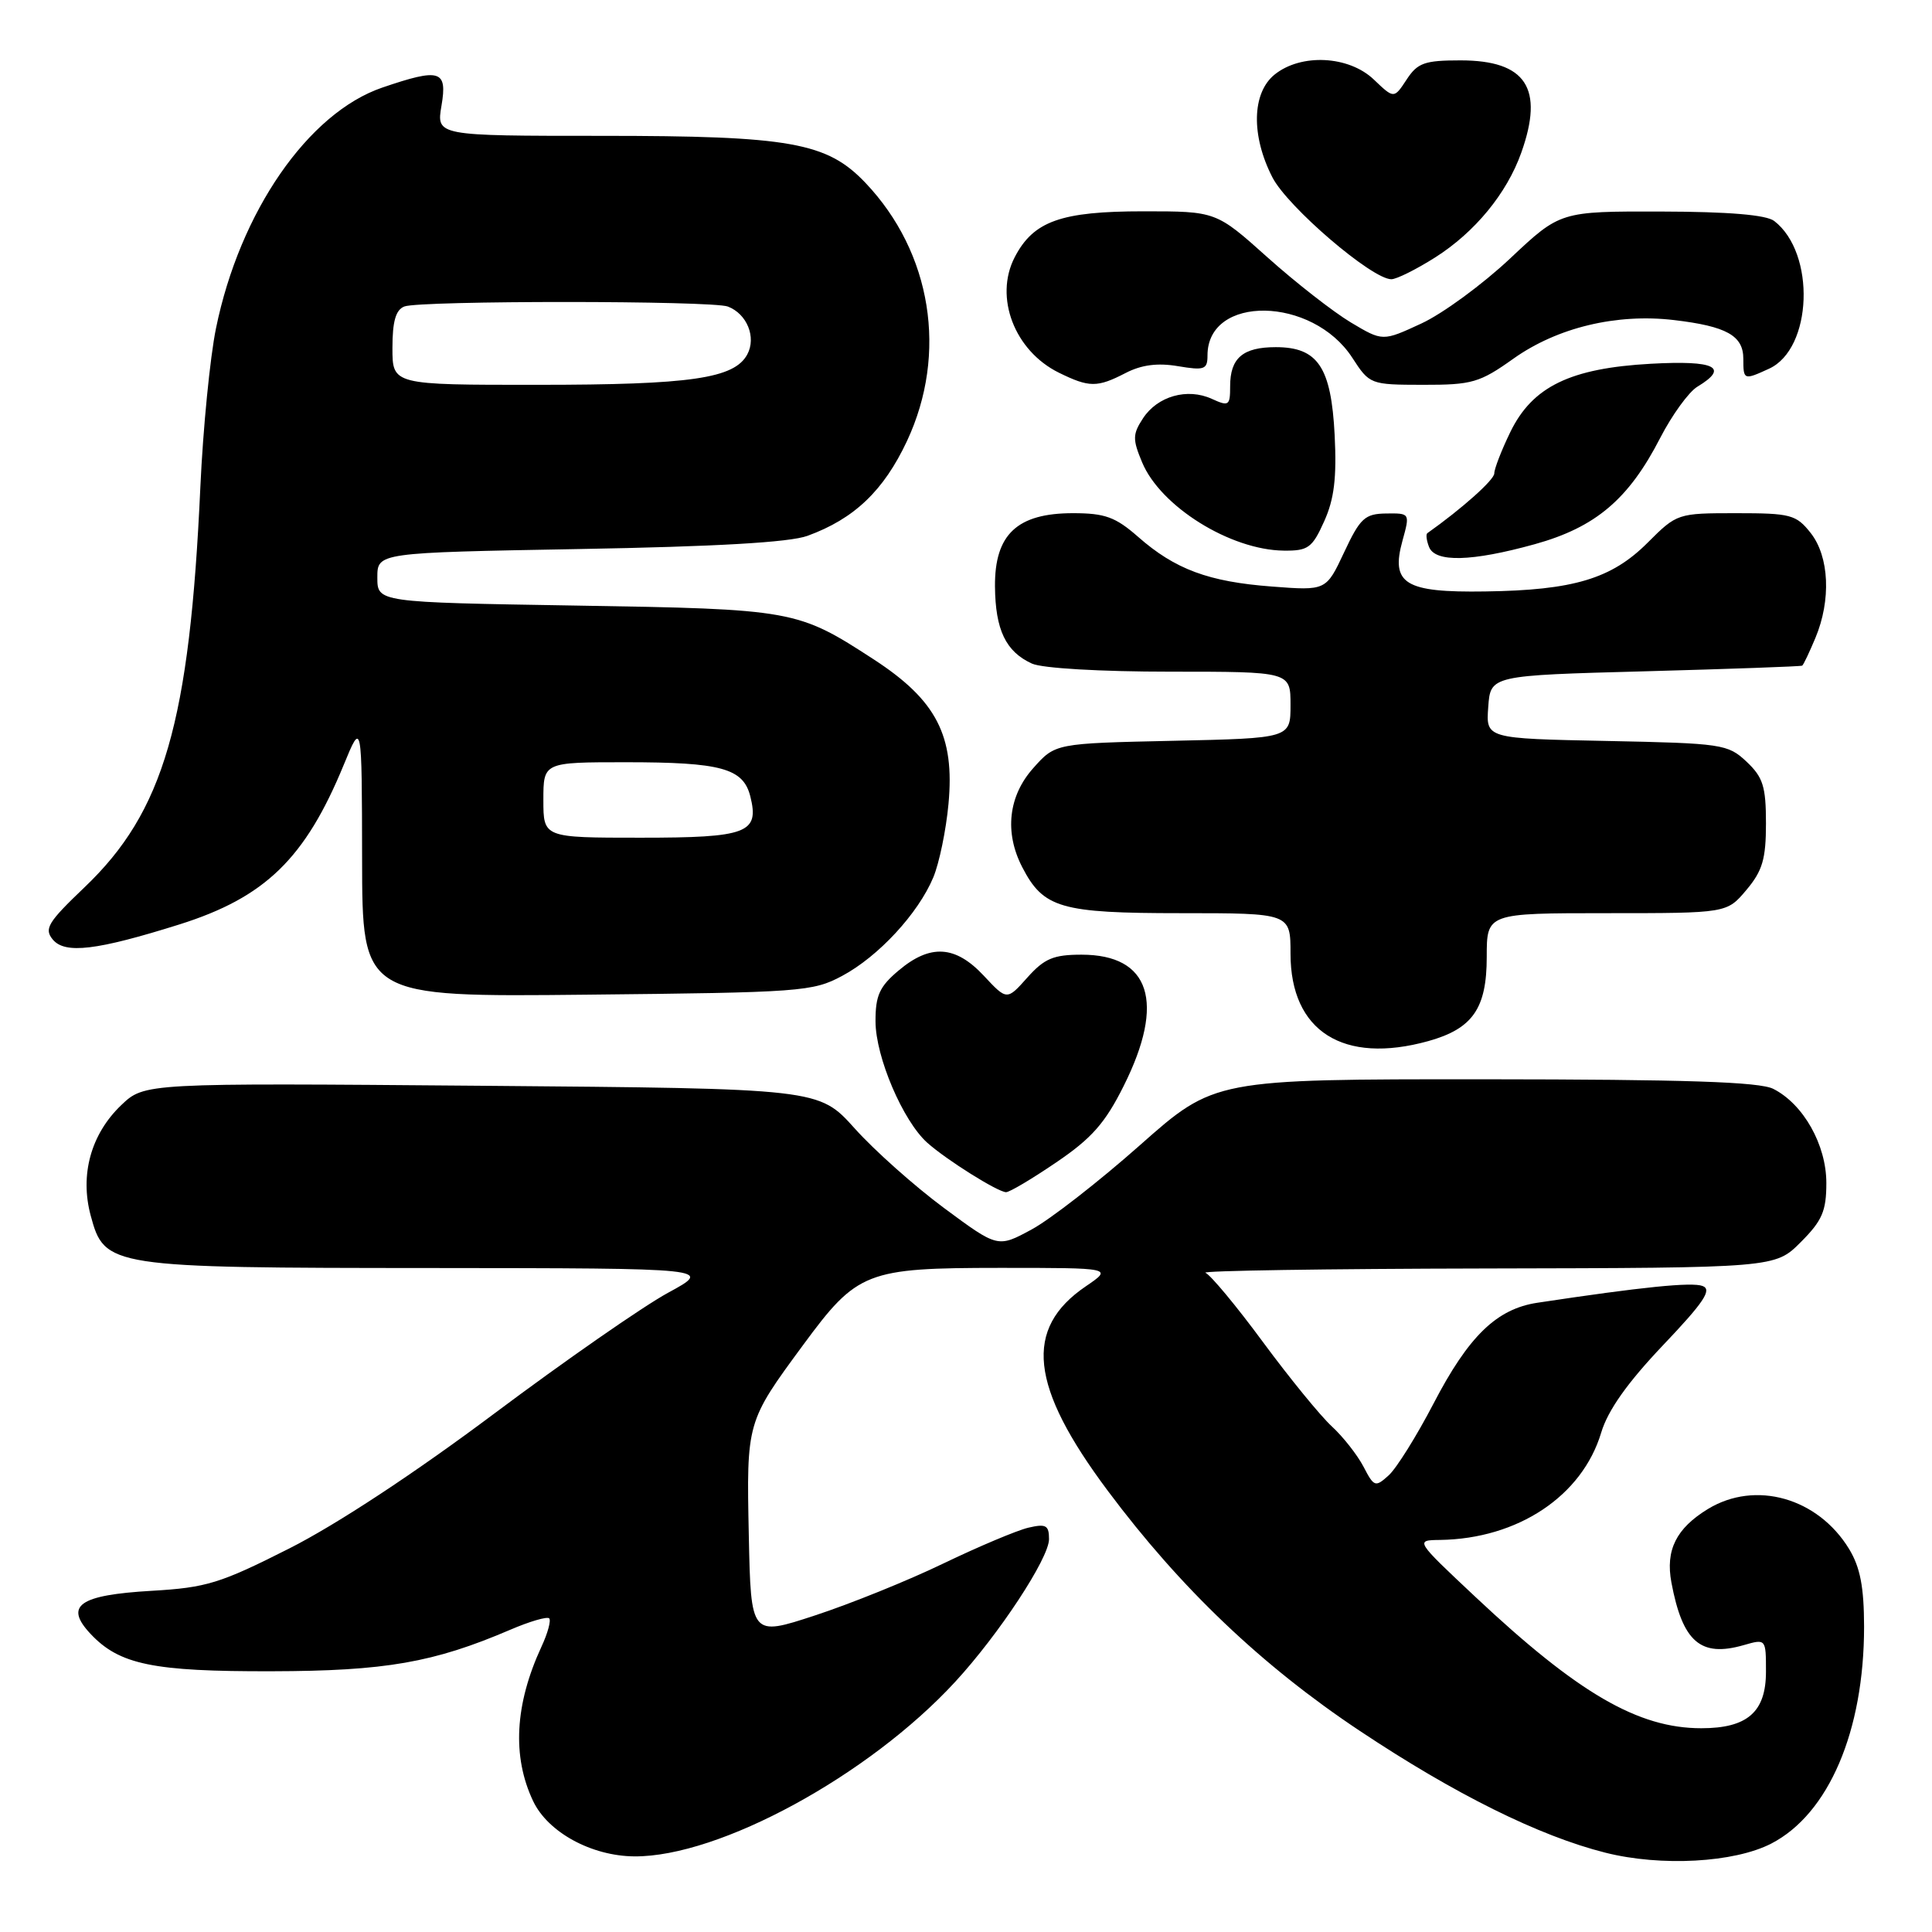 <?xml version="1.0" encoding="UTF-8" standalone="no"?>
<!DOCTYPE svg PUBLIC "-//W3C//DTD SVG 1.1//EN" "http://www.w3.org/Graphics/SVG/1.1/DTD/svg11.dtd" >
<svg xmlns="http://www.w3.org/2000/svg" xmlns:xlink="http://www.w3.org/1999/xlink" version="1.1" viewBox="0 0 256 256">
 <g >
 <path fill="currentColor"
d=" M 234.71 244.28 C 242.31 240.35 247.00 229.38 247.00 215.54 C 246.99 210.28 246.49 207.68 245.01 205.24 C 240.87 198.46 232.60 196.12 226.31 199.95 C 222.10 202.52 220.67 205.40 221.47 209.69 C 222.95 217.56 225.33 219.63 231.04 217.99 C 234.00 217.14 234.00 217.14 234.00 221.51 C 234.00 226.85 231.54 229.00 225.43 229.00 C 217.06 229.00 209.11 224.38 195.50 211.60 C 187.50 204.09 187.50 204.09 190.81 204.05 C 201.13 203.90 209.65 198.23 212.17 189.82 C 213.05 186.88 215.63 183.23 220.34 178.27 C 225.79 172.54 226.89 170.89 225.60 170.40 C 224.18 169.86 217.63 170.52 203.72 172.62 C 198.32 173.43 194.60 177.03 189.95 185.98 C 187.71 190.28 185.04 194.56 184.01 195.49 C 182.24 197.09 182.07 197.04 180.67 194.34 C 179.85 192.78 177.97 190.38 176.47 189.00 C 174.97 187.62 170.87 182.60 167.35 177.83 C 163.83 173.05 160.40 168.93 159.73 168.65 C 159.05 168.38 175.76 168.12 196.85 168.08 C 235.20 168.00 235.20 168.00 238.60 164.60 C 241.45 161.75 242.00 160.48 242.00 156.75 C 242.00 151.70 238.96 146.30 234.97 144.28 C 233.13 143.35 223.33 143.03 196.71 143.01 C 160.92 143.00 160.92 143.00 151.04 151.75 C 145.61 156.56 139.15 161.59 136.68 162.92 C 132.21 165.34 132.21 165.34 125.09 160.07 C 121.18 157.17 115.84 152.42 113.24 149.51 C 108.50 144.24 108.50 144.24 63.82 143.87 C 19.14 143.50 19.14 143.50 16.05 146.45 C 12.05 150.28 10.56 155.67 12.02 161.08 C 13.86 167.91 14.44 168.00 57.22 168.02 C 94.50 168.05 94.50 168.05 88.50 171.31 C 85.20 173.11 74.85 180.30 65.50 187.30 C 54.99 195.17 44.62 202.00 38.33 205.18 C 29.17 209.81 27.36 210.37 20.10 210.79 C 10.47 211.35 8.48 212.75 12.00 216.50 C 15.82 220.57 20.28 221.49 36.00 221.45 C 51.06 221.42 57.46 220.30 67.59 215.96 C 70.17 214.85 72.50 214.17 72.77 214.44 C 73.04 214.71 72.58 216.41 71.74 218.21 C 68.21 225.85 67.84 232.75 70.64 238.65 C 72.60 242.79 78.38 245.94 84.07 245.98 C 95.32 246.05 115.11 235.28 126.55 222.87 C 132.36 216.57 139.00 206.47 139.00 203.95 C 139.00 202.10 138.60 201.88 136.25 202.43 C 134.74 202.79 129.68 204.92 125.00 207.17 C 120.33 209.43 112.67 212.52 108.00 214.05 C 99.50 216.84 99.50 216.84 99.22 203.43 C 98.91 188.43 98.92 188.40 106.41 178.23 C 113.60 168.46 114.76 168.01 132.48 168.00 C 147.46 168.00 147.46 168.00 143.88 170.44 C 135.62 176.05 136.44 183.69 146.79 197.54 C 156.44 210.46 167.20 220.71 180.18 229.35 C 192.76 237.73 203.94 243.28 212.72 245.49 C 220.09 247.35 229.80 246.82 234.71 244.28 Z  M 139.96 154.02 C 144.65 150.84 146.44 148.82 148.91 143.86 C 154.44 132.80 152.41 126.50 143.31 126.50 C 139.59 126.50 138.38 127.01 136.13 129.53 C 133.42 132.57 133.42 132.57 130.35 129.28 C 126.59 125.26 123.27 125.06 119.08 128.59 C 116.54 130.72 116.00 131.91 116.01 135.34 C 116.02 140.06 119.65 148.55 122.88 151.43 C 125.46 153.72 132.16 157.92 133.30 157.97 C 133.75 157.99 136.74 156.21 139.96 154.02 Z  M 189.26 137.95 C 195.13 136.31 197.00 133.63 197.00 126.81 C 197.00 121.00 197.00 121.00 212.91 121.00 C 228.82 121.00 228.82 121.00 231.41 117.92 C 233.54 115.39 234.00 113.82 234.00 109.10 C 234.00 104.21 233.61 102.98 231.42 100.92 C 228.95 98.60 228.19 98.49 212.87 98.18 C 196.89 97.86 196.89 97.86 197.20 93.68 C 197.50 89.50 197.50 89.50 218.00 88.95 C 229.28 88.64 238.64 88.31 238.80 88.20 C 238.97 88.09 239.75 86.44 240.55 84.53 C 242.65 79.51 242.39 73.76 239.93 70.63 C 238.00 68.19 237.29 68.00 230.05 68.00 C 222.30 68.00 222.20 68.03 218.33 71.90 C 213.55 76.69 208.50 78.21 196.79 78.37 C 186.14 78.53 184.25 77.37 185.84 71.63 C 186.84 68.00 186.83 68.00 183.67 68.04 C 180.85 68.08 180.23 68.65 178.11 73.17 C 175.72 78.27 175.72 78.27 168.54 77.72 C 160.15 77.09 155.70 75.44 150.80 71.13 C 147.81 68.51 146.42 68.00 142.17 68.00 C 134.78 68.00 131.79 70.81 131.84 77.70 C 131.89 83.46 133.27 86.35 136.74 87.93 C 138.10 88.55 145.84 89.00 155.05 89.00 C 171.00 89.00 171.00 89.00 171.00 93.41 C 171.00 97.82 171.00 97.82 155.42 98.16 C 139.83 98.50 139.83 98.50 136.92 101.77 C 133.61 105.47 133.07 110.30 135.45 114.90 C 138.26 120.34 140.53 121.00 156.46 121.00 C 171.00 121.00 171.00 121.00 171.00 126.37 C 171.00 136.65 177.98 141.08 189.26 137.95 Z  M 111.59 129.31 C 116.40 126.74 121.67 121.04 123.67 116.25 C 124.45 114.38 125.36 110.00 125.68 106.52 C 126.52 97.49 124.09 92.78 115.77 87.37 C 105.66 80.80 105.17 80.71 76.25 80.24 C 50.00 79.81 50.00 79.81 50.00 76.52 C 50.00 73.23 50.00 73.23 76.75 72.75 C 94.85 72.43 104.63 71.87 107.00 71.00 C 113.20 68.74 117.09 65.02 120.18 58.44 C 125.61 46.83 123.46 33.47 114.67 24.22 C 109.58 18.87 104.71 18.00 79.73 18.00 C 57.82 18.00 57.82 18.00 58.50 14.00 C 59.30 9.29 58.32 8.99 50.67 11.60 C 40.84 14.95 31.78 28.05 28.62 43.50 C 27.83 47.35 26.90 56.80 26.55 64.50 C 25.13 95.75 21.71 107.56 11.18 117.59 C 6.34 122.21 5.82 123.07 6.99 124.49 C 8.61 126.44 12.80 125.94 23.78 122.49 C 35.14 118.91 40.45 113.75 45.55 101.34 C 47.95 95.50 47.95 95.50 47.98 113.80 C 48.00 132.11 48.00 132.11 77.75 131.80 C 106.14 131.51 107.69 131.40 111.59 129.31 Z  M 203.36 72.11 C 211.43 69.87 215.82 66.15 220.00 58.00 C 221.56 54.98 223.77 51.93 224.91 51.24 C 229.18 48.67 227.29 47.73 218.75 48.20 C 208.05 48.79 203.04 51.23 200.11 57.28 C 198.95 59.67 198.00 62.13 198.00 62.73 C 198.00 63.58 193.72 67.40 189.13 70.65 C 188.92 70.79 189.02 71.61 189.35 72.46 C 190.15 74.55 194.98 74.43 203.36 72.11 Z  M 175.46 69.08 C 176.79 66.13 177.13 63.32 176.85 57.67 C 176.39 48.64 174.63 46.00 169.05 46.00 C 164.68 46.00 163.00 47.44 163.00 51.18 C 163.00 53.76 162.83 53.88 160.57 52.85 C 157.33 51.37 153.38 52.49 151.46 55.42 C 150.07 57.54 150.06 58.21 151.34 61.27 C 153.78 67.12 163.03 72.88 170.10 72.96 C 173.33 73.00 173.88 72.60 175.46 69.08 Z  M 149.14 49.43 C 151.24 48.34 153.39 48.06 156.09 48.52 C 159.60 49.11 160.00 48.96 160.00 47.09 C 160.00 39.02 173.90 39.25 179.19 47.41 C 181.48 50.94 181.57 50.98 188.57 50.99 C 195.05 51.00 196.06 50.71 200.53 47.53 C 206.34 43.40 214.19 41.51 221.81 42.41 C 228.77 43.23 231.00 44.47 231.00 47.54 C 231.00 50.37 231.06 50.39 234.40 48.86 C 240.17 46.23 240.62 33.53 235.09 29.28 C 234.03 28.47 229.06 28.05 220.12 28.03 C 206.74 28.00 206.74 28.00 200.10 34.25 C 196.44 37.69 191.15 41.57 188.33 42.87 C 183.21 45.24 183.21 45.24 179.00 42.73 C 176.68 41.34 171.71 37.47 167.96 34.11 C 161.14 28.00 161.14 28.00 151.52 28.00 C 140.57 28.00 136.93 29.30 134.45 34.09 C 131.71 39.39 134.43 46.48 140.30 49.38 C 144.33 51.36 145.38 51.37 149.14 49.43 Z  M 190.17 34.11 C 195.43 30.77 199.65 25.64 201.57 20.25 C 204.63 11.68 202.21 8.00 193.52 8.00 C 188.76 8.00 187.83 8.33 186.38 10.55 C 184.71 13.09 184.71 13.09 182.05 10.55 C 178.73 7.37 172.39 7.05 168.88 9.89 C 165.88 12.33 165.76 17.97 168.60 23.50 C 170.61 27.42 181.79 37.00 184.36 37.00 C 185.05 37.00 187.66 35.70 190.17 34.11 Z  M 72.00 106.00 C 72.00 101.00 72.00 101.00 82.93 101.00 C 95.57 101.00 98.48 101.80 99.42 105.52 C 100.64 110.39 99.03 111.00 84.88 111.00 C 72.00 111.00 72.00 111.00 72.00 106.00 Z  M 52.00 46.11 C 52.00 42.57 52.44 41.05 53.58 40.61 C 55.66 39.81 94.36 39.82 96.45 40.62 C 98.98 41.59 100.24 44.69 99.02 46.96 C 97.31 50.15 91.56 50.99 71.25 50.99 C 52.00 51.00 52.00 51.00 52.00 46.11 Z "/>
</g>
</svg>